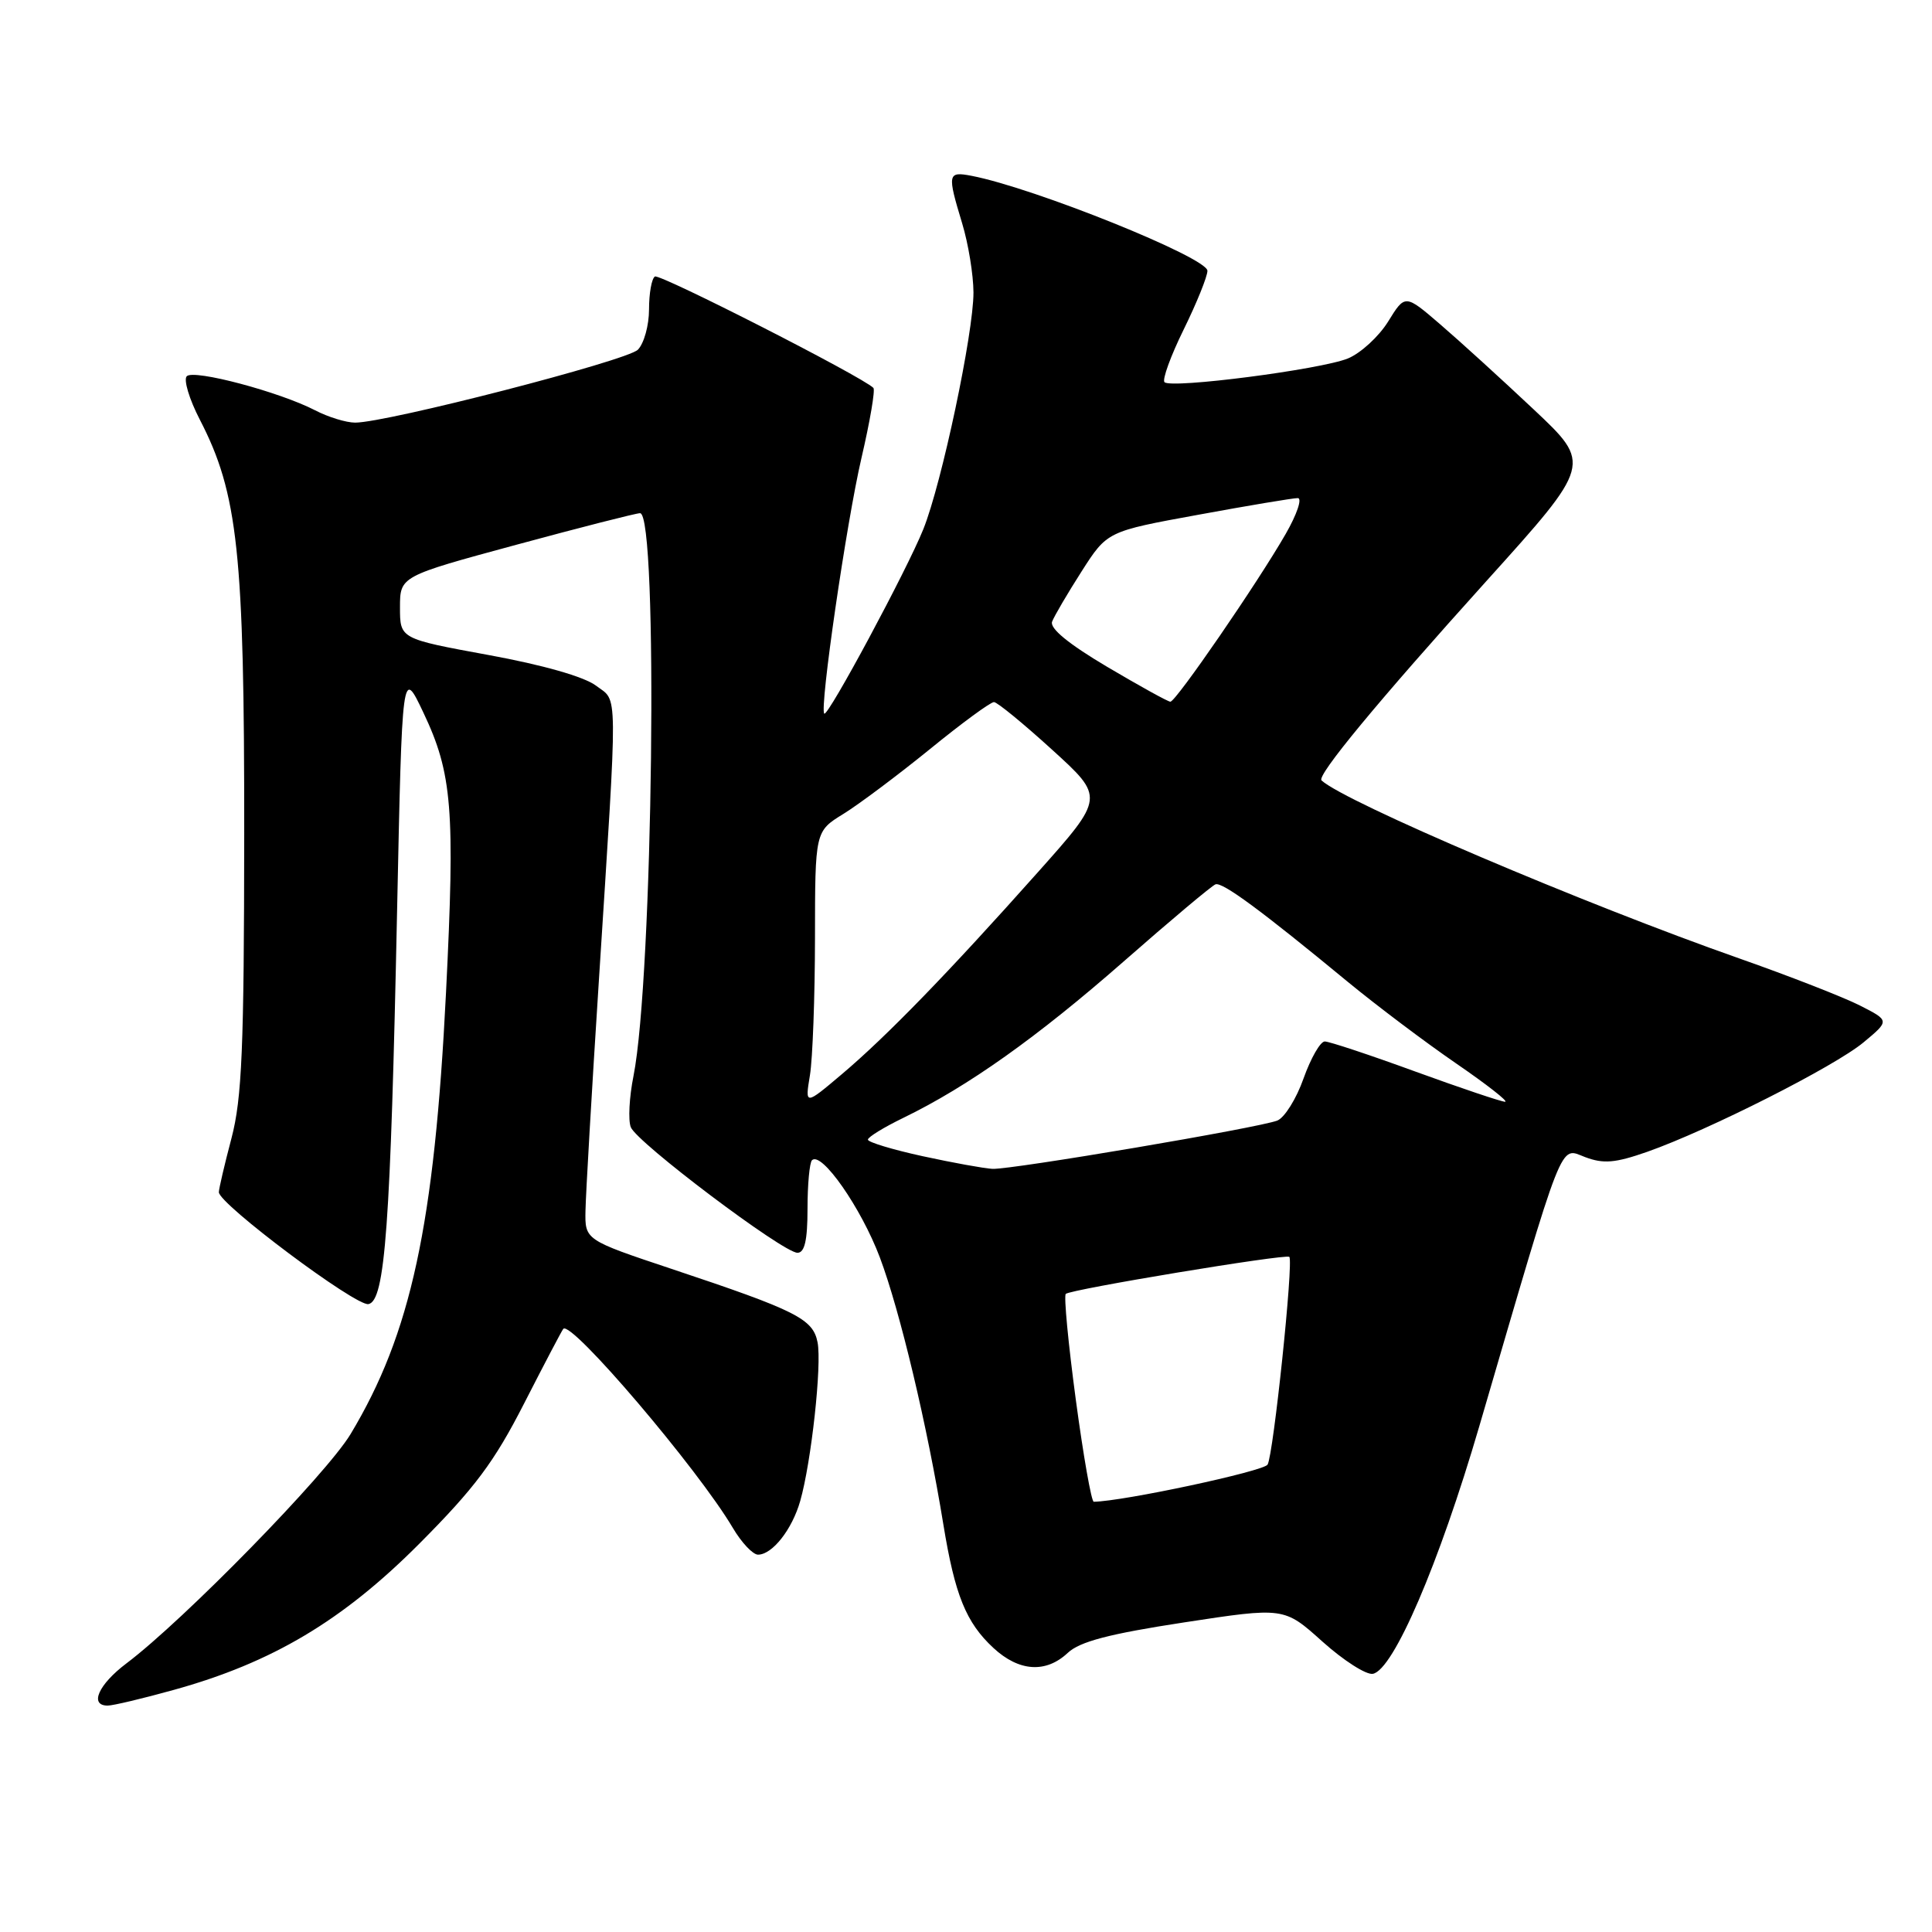 <?xml version="1.0" encoding="UTF-8" standalone="no"?>
<!DOCTYPE svg PUBLIC "-//W3C//DTD SVG 1.1//EN" "http://www.w3.org/Graphics/SVG/1.1/DTD/svg11.dtd" >
<svg xmlns="http://www.w3.org/2000/svg" xmlns:xlink="http://www.w3.org/1999/xlink" version="1.1" viewBox="0 0 256 256">
 <g >
 <path fill="currentColor"
d=" M 22.99 223.93 C 36.05 220.32 45.38 214.76 55.54 204.57 C 62.91 197.17 65.47 193.75 69.43 186.00 C 72.10 180.78 74.44 176.31 74.64 176.08 C 75.67 174.89 92.51 194.67 97.10 202.45 C 98.25 204.40 99.76 206.00 100.44 206.00 C 102.33 206.00 104.95 202.68 106.03 198.90 C 107.50 193.76 108.92 180.83 108.33 177.86 C 107.72 174.75 105.52 173.65 89.00 168.14 C 77.50 164.30 77.50 164.30 77.58 160.40 C 77.62 158.26 78.41 144.57 79.35 130.00 C 81.89 90.23 81.92 93.09 78.97 90.85 C 77.40 89.67 71.95 88.11 64.72 86.79 C 53.00 84.64 53.00 84.64 53.00 80.50 C 53.00 76.36 53.00 76.36 68.43 72.18 C 76.92 69.88 84.29 68.00 84.81 68.00 C 87.25 68.00 86.53 129.51 83.94 142.58 C 83.38 145.37 83.22 148.42 83.58 149.35 C 84.35 151.37 103.77 166.00 105.67 166.00 C 106.62 166.00 107.00 164.35 107.00 160.17 C 107.00 156.96 107.27 154.07 107.59 153.74 C 108.84 152.49 114.11 160.05 116.59 166.63 C 119.25 173.71 122.86 188.85 125.00 202.00 C 126.53 211.36 128.00 214.99 131.63 218.36 C 135.02 221.50 138.58 221.74 141.49 219.01 C 143.08 217.52 146.95 216.50 156.88 214.98 C 170.15 212.95 170.15 212.95 175.23 217.52 C 178.03 220.03 181.03 221.95 181.91 221.79 C 184.63 221.29 190.67 207.25 196.01 189.00 C 207.40 150.03 206.61 152.03 210.03 153.32 C 212.48 154.24 214.01 154.11 218.27 152.62 C 226.39 149.76 243.12 141.30 246.94 138.11 C 250.39 135.24 250.39 135.24 246.44 133.23 C 244.27 132.13 237.10 129.33 230.50 127.01 C 209.88 119.77 178.24 106.29 175.11 103.41 C 174.43 102.79 182.52 93.00 196.95 77.00 C 210.93 61.50 210.93 61.50 203.21 54.24 C 198.97 50.25 193.40 45.18 190.84 42.98 C 186.18 38.97 186.18 38.97 183.94 42.60 C 182.70 44.60 180.30 46.80 178.60 47.50 C 175.01 48.96 155.19 51.53 154.30 50.64 C 153.98 50.31 155.12 47.16 156.85 43.65 C 158.58 40.13 159.99 36.63 159.99 35.88 C 159.97 34.13 137.05 24.90 128.75 23.30 C 125.56 22.69 125.50 23.02 127.49 29.59 C 128.31 32.29 128.98 36.41 128.99 38.75 C 129.00 44.12 124.79 64.03 122.35 70.11 C 120.20 75.48 109.70 95.03 109.22 94.56 C 108.57 93.91 112.16 69.22 114.15 60.68 C 115.28 55.83 115.99 51.66 115.73 51.40 C 114.25 49.91 87.43 36.24 86.78 36.64 C 86.35 36.90 86.00 38.86 86.00 40.99 C 86.00 43.12 85.33 45.52 84.52 46.34 C 83.06 47.80 51.27 56.00 47.06 56.00 C 45.87 56.00 43.49 55.27 41.76 54.37 C 37.02 51.92 25.69 48.91 24.75 49.85 C 24.30 50.30 25.07 52.88 26.47 55.59 C 31.54 65.39 32.38 73.24 32.36 110.50 C 32.34 138.99 32.06 145.53 30.67 150.83 C 29.75 154.31 29.00 157.53 29.00 157.97 C 29.00 159.53 47.16 173.12 48.82 172.80 C 51.03 172.38 51.75 162.53 52.62 120.50 C 53.29 88.50 53.29 88.50 56.09 94.40 C 59.93 102.48 60.31 107.23 59.10 131.50 C 57.56 162.36 54.45 176.73 46.45 190.03 C 43.23 195.37 24.39 214.65 16.75 220.41 C 13.05 223.20 11.80 226.00 14.27 226.00 C 14.97 226.00 18.89 225.07 22.99 223.93 Z  M 142.55 185.47 C 141.55 178.02 140.95 171.72 141.22 171.45 C 141.81 170.85 170.37 166.12 170.84 166.54 C 171.43 167.07 168.73 192.82 167.96 194.07 C 167.41 194.96 148.85 198.93 144.93 198.99 C 144.62 199.00 143.55 192.91 142.55 185.47 Z  M 122.25 153.20 C 118.26 152.33 115.00 151.34 115.00 151.01 C 115.00 150.67 117.12 149.37 119.72 148.11 C 128.26 143.96 137.44 137.44 148.89 127.40 C 155.10 121.95 160.57 117.36 161.06 117.18 C 161.97 116.84 167.10 120.62 178.65 130.15 C 182.42 133.25 188.84 138.09 192.93 140.90 C 197.01 143.70 199.94 145.99 199.43 145.99 C 198.92 145.98 193.57 144.18 187.55 141.99 C 181.53 139.79 176.13 138.00 175.54 138.00 C 174.95 138.00 173.69 140.20 172.73 142.89 C 171.78 145.59 170.21 148.10 169.25 148.48 C 166.86 149.43 133.99 155.00 131.50 154.88 C 130.40 154.82 126.24 154.07 122.25 153.20 Z  M 107.32 142.48 C 107.68 140.29 107.98 132.12 107.99 124.33 C 108.00 110.16 108.00 110.16 111.75 107.85 C 113.81 106.58 118.97 102.71 123.21 99.27 C 127.44 95.82 131.27 93.01 131.71 93.03 C 132.14 93.04 135.62 95.89 139.43 99.36 C 146.36 105.66 146.36 105.66 137.52 115.58 C 125.62 128.94 117.49 137.31 111.58 142.31 C 106.66 146.47 106.66 146.47 107.32 142.48 Z  M 146.69 88.35 C 141.58 85.32 139.07 83.26 139.41 82.37 C 139.70 81.62 141.46 78.62 143.32 75.71 C 146.71 70.41 146.71 70.41 158.77 68.21 C 165.40 66.99 171.33 66.00 171.96 66.00 C 172.58 66.00 171.86 68.14 170.36 70.75 C 166.66 77.20 155.80 93.00 155.08 92.98 C 154.76 92.98 150.99 90.89 146.69 88.35 Z "/>
</g>
</svg>